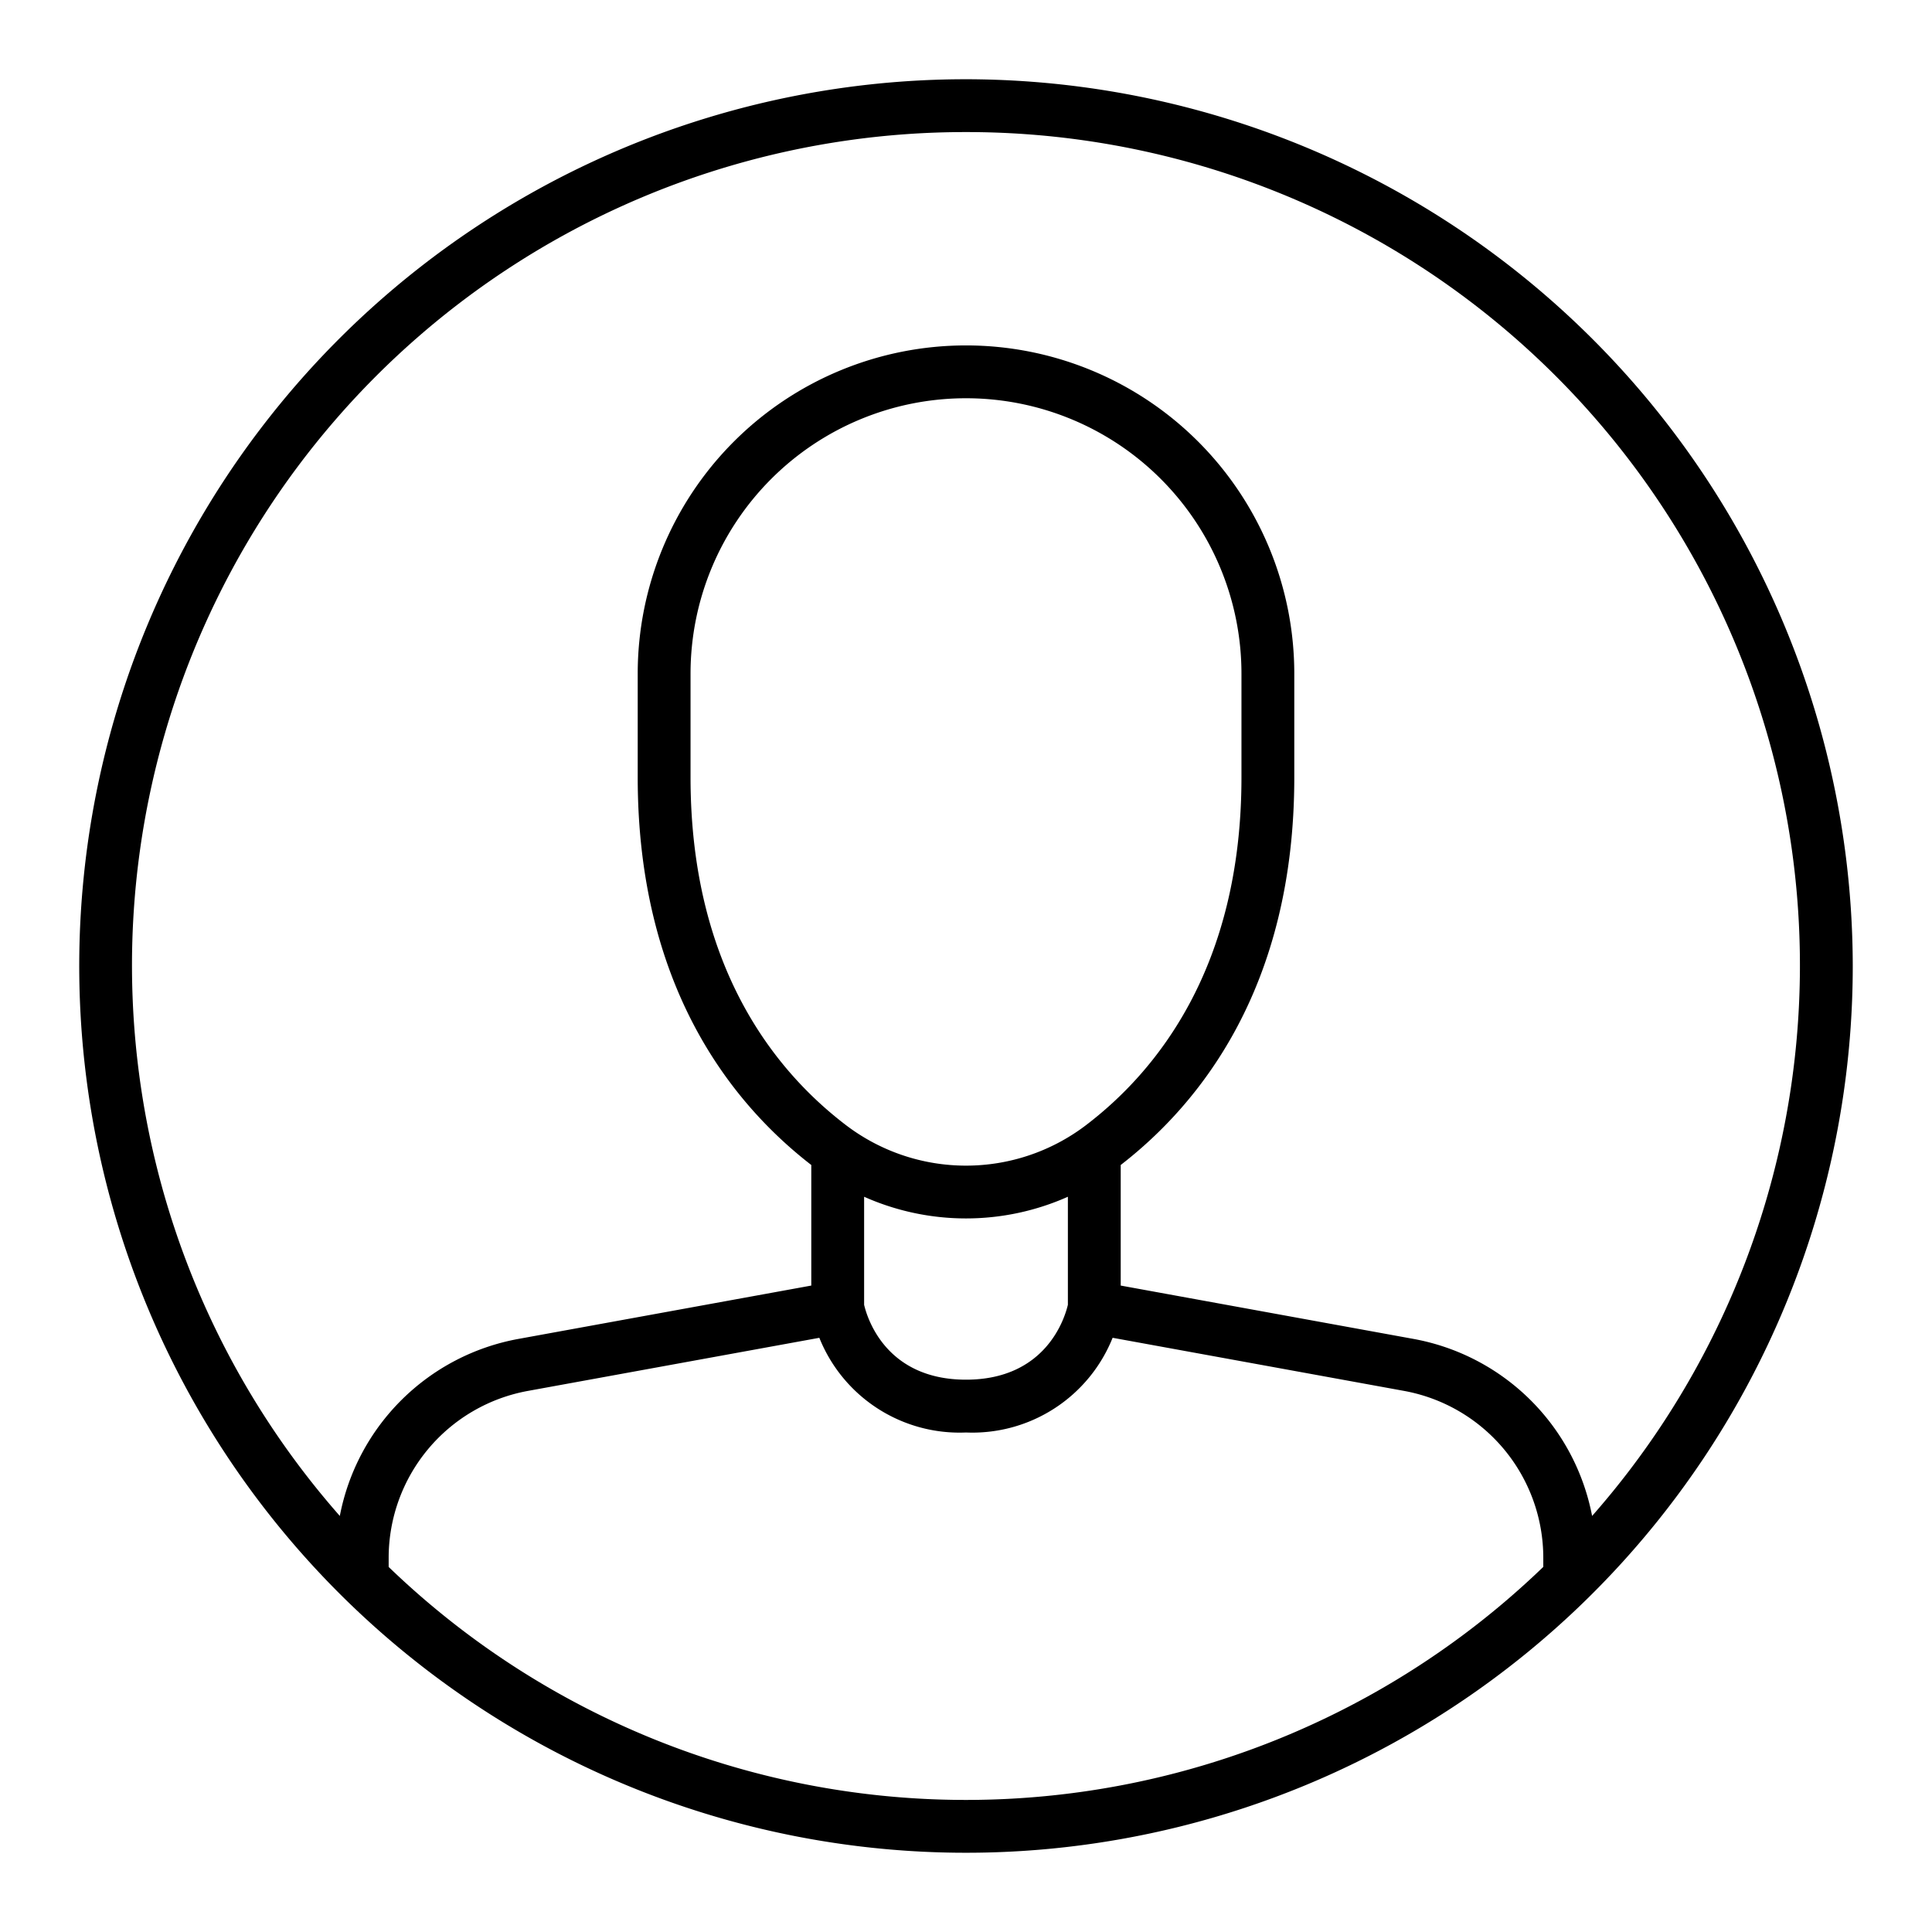 <svg xmlns="http://www.w3.org/2000/svg" width="128" height="128" viewBox="0 0 128 128">
  <title>PROFILE</title>
  <path d="M64,5.25A58.75,58.75,0,1,0,122.75,64,58.816,58.816,0,0,0,64,5.25Zm0,3.5a55.207,55.207,0,0,1,41.481,91.686,14.741,14.741,0,0,0-11.837-11.73L74.25,85.172V77.184c5.306-4.107,11.5-11.856,11.5-25.684V44.635a21.75,21.75,0,0,0-43.5,0V51.5c0,13.828,6.194,21.577,11.5,25.684v7.988l-19.4,3.534a14.741,14.741,0,0,0-11.836,11.73A55.207,55.207,0,0,1,64,8.75Zm7.893,65.838a13.125,13.125,0,0,1-15.786,0C51.382,71.01,45.75,64.1,45.75,51.5V44.635a18.25,18.25,0,0,1,36.5,0V51.5C82.25,64.1,76.618,71.01,71.893,74.588Zm-14.643,4.7a16.582,16.582,0,0,0,13.5,0v7.158c-.217.921-1.473,4.961-6.75,4.961s-6.532-4.037-6.75-4.959Zm-31.5,24.524v-.594a11.246,11.246,0,0,1,9.233-11.068l19.3-3.517A10.009,10.009,0,0,0,64,94.906a10.009,10.009,0,0,0,9.714-6.274l19.3,3.517a11.246,11.246,0,0,1,9.233,11.068v.594a55.1,55.1,0,0,1-76.5,0Z"/>
</svg>
